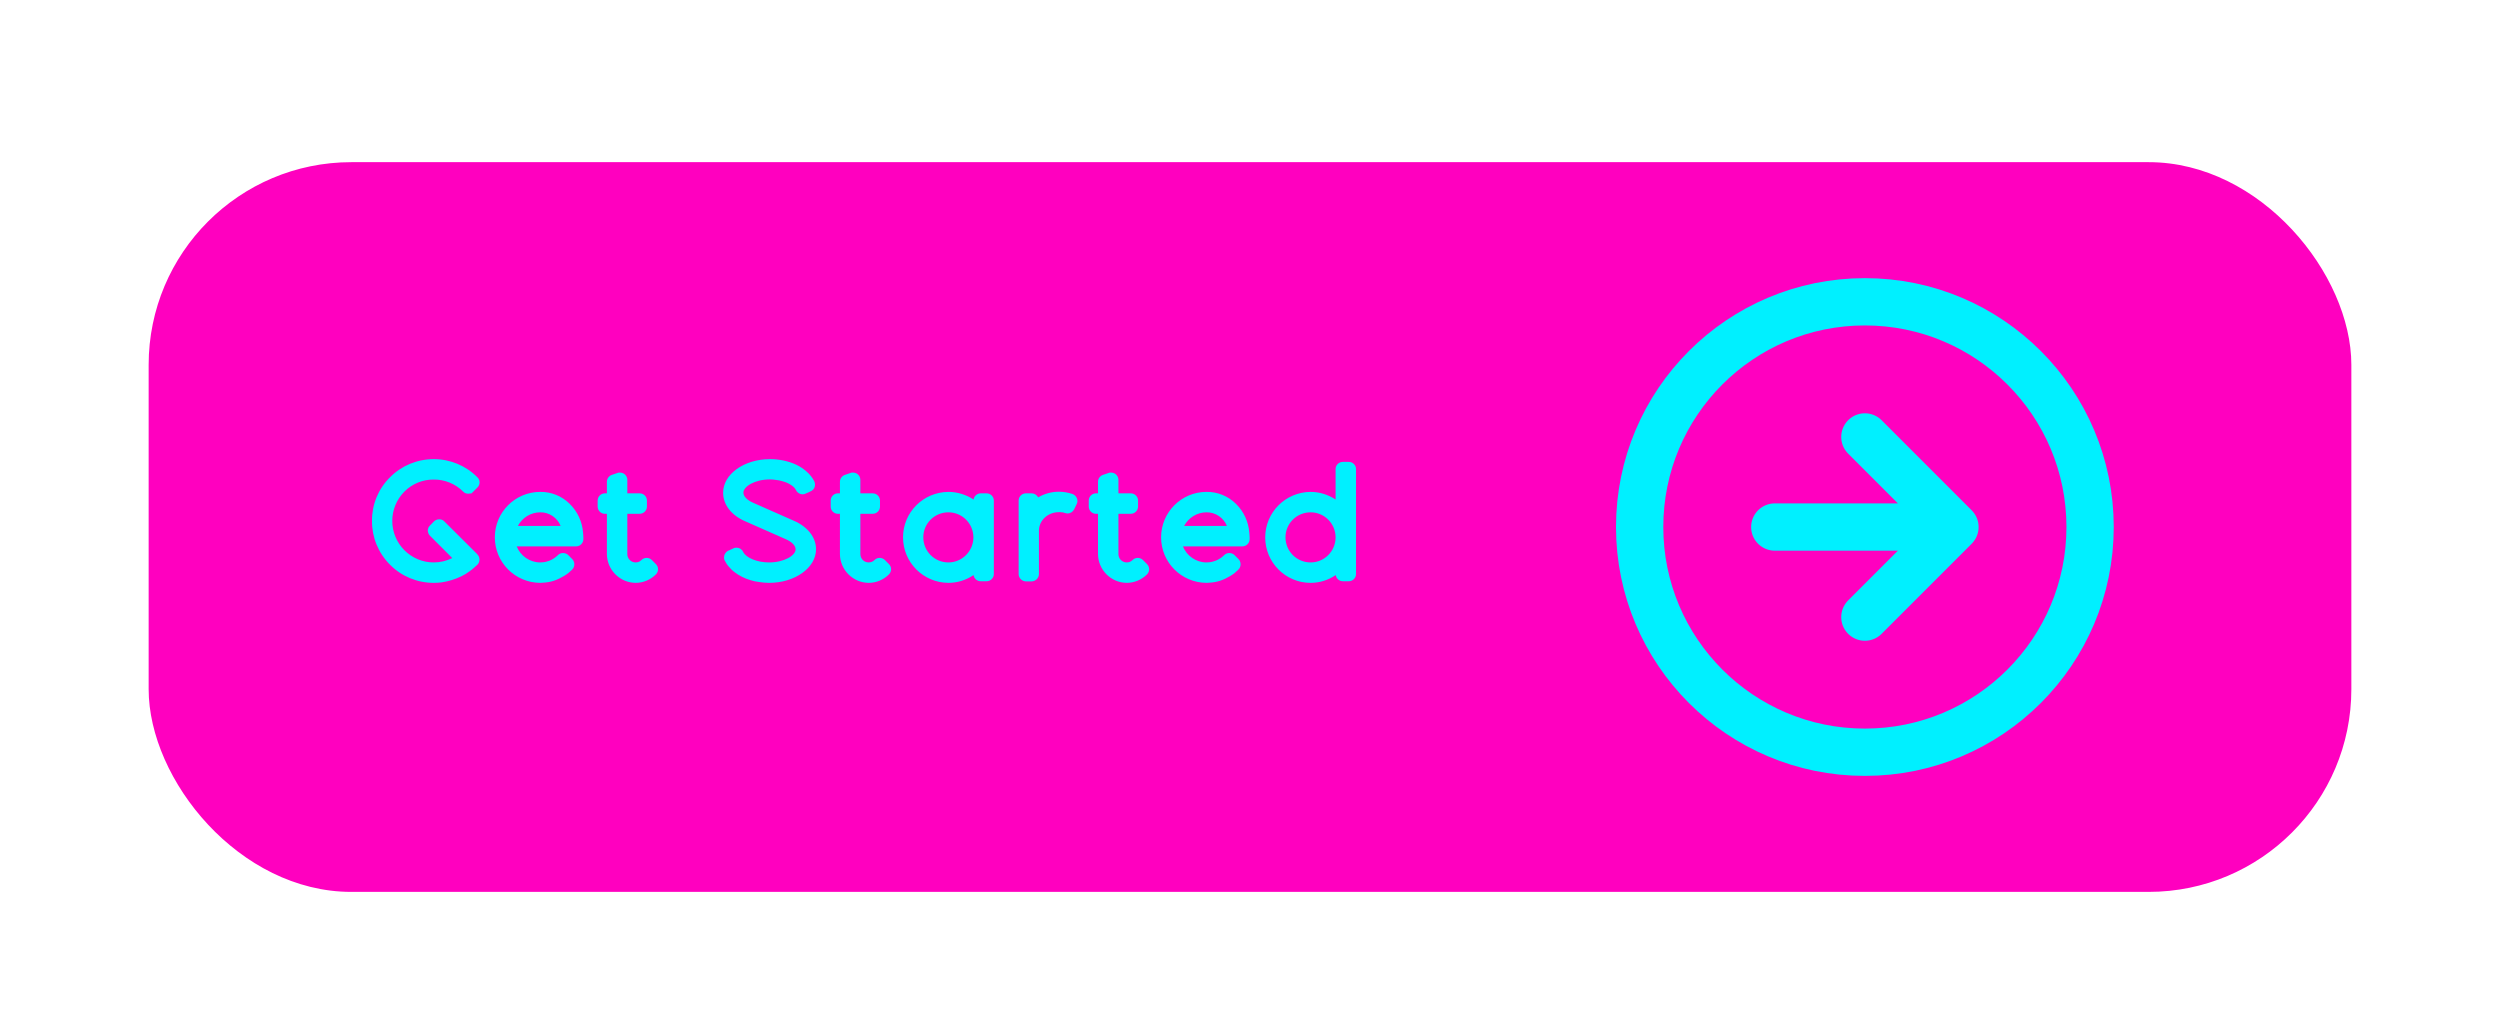 <svg width="185" height="76" viewBox="0 0 185 76" fill="none" xmlns="http://www.w3.org/2000/svg">
<g filter="url(#filter0_dd_242_618)">
<rect x="11" y="7" width="163" height="54" rx="15" fill="#FF00BF"/>
<path d="M35.352 36.056C35.46 36.176 35.508 36.356 35.472 36.512C35.448 36.632 35.388 36.74 35.292 36.824C35.268 36.848 35.244 36.872 35.22 36.884C35.172 36.932 35.124 36.98 35.076 37.016C34.98 37.1 34.884 37.184 34.776 37.256C34.572 37.412 34.356 37.544 34.128 37.652C33.9 37.76 33.66 37.856 33.42 37.928C33.18 38 32.928 38.06 32.676 38.096C32.484 38.12 32.292 38.132 32.1 38.132C30.876 38.132 29.712 37.652 28.86 36.788C27.996 35.924 27.516 34.76 27.528 33.548C27.516 32.336 27.996 31.172 28.86 30.32C29.712 29.456 30.876 28.976 32.1 28.976C33.312 28.976 34.476 29.456 35.328 30.32C35.544 30.524 35.544 30.86 35.328 31.076L34.896 31.508L34.68 31.532H34.644C34.5 31.532 34.368 31.484 34.272 31.376C33.696 30.8 32.904 30.476 32.1 30.488C31.284 30.476 30.504 30.8 29.928 31.376C29.352 31.952 29.028 32.732 29.028 33.548C29.028 34.364 29.352 35.144 29.928 35.72C30.504 36.296 31.284 36.62 32.088 36.62C32.568 36.62 33.036 36.512 33.468 36.296L31.848 34.676C31.728 34.568 31.668 34.424 31.656 34.268C31.656 34.124 31.716 33.98 31.824 33.884C31.848 33.86 31.872 33.824 31.908 33.8C31.968 33.728 32.04 33.668 32.088 33.608C32.196 33.488 32.352 33.428 32.508 33.428C32.652 33.428 32.784 33.476 32.88 33.584L35.268 35.96L35.28 35.972C35.304 35.996 35.328 36.032 35.352 36.056ZM43.145 34.412C43.157 34.532 43.169 34.652 43.169 34.772V34.892C43.169 35.192 42.929 35.432 42.629 35.432H38.237C38.513 36.14 39.209 36.62 39.977 36.62C40.157 36.62 40.349 36.596 40.517 36.536C40.697 36.488 40.865 36.404 41.021 36.296C41.069 36.26 41.129 36.224 41.177 36.176C41.213 36.152 41.237 36.128 41.261 36.104C41.369 35.984 41.513 35.924 41.669 35.924C41.789 35.924 41.921 35.972 42.017 36.044C42.029 36.068 42.053 36.08 42.077 36.104L42.305 36.332C42.473 36.476 42.545 36.716 42.473 36.932C42.437 37.04 42.377 37.124 42.293 37.196C42.269 37.22 42.245 37.244 42.221 37.256C42.173 37.304 42.125 37.352 42.065 37.4C41.957 37.484 41.849 37.556 41.729 37.628C41.489 37.772 41.237 37.892 40.985 37.976C40.721 38.06 40.445 38.108 40.169 38.12C40.109 38.12 40.037 38.132 39.977 38.132C38.117 38.12 36.617 36.62 36.617 34.76C36.617 32.912 38.117 31.4 39.977 31.4C40.793 31.388 41.585 31.712 42.161 32.288C42.737 32.852 43.085 33.608 43.145 34.412ZM38.321 33.92H41.489C41.237 33.308 40.637 32.9 39.977 32.912C39.281 32.912 38.645 33.308 38.321 33.92ZM48.534 36.74C48.75 36.956 48.75 37.292 48.534 37.508C48.138 37.904 47.598 38.132 47.034 38.132C45.87 38.12 44.922 37.172 44.91 36.008V33.02H44.754C44.466 33.02 44.226 32.78 44.226 32.48V32.048C44.226 31.748 44.466 31.508 44.754 31.508H44.91V30.656C44.91 30.416 45.066 30.212 45.282 30.14L45.774 29.972H45.87C45.99 29.972 46.098 30.008 46.194 30.068C46.338 30.176 46.422 30.332 46.422 30.512V31.508H47.334C47.634 31.508 47.874 31.748 47.874 32.048V32.48C47.874 32.78 47.634 33.02 47.334 33.02H46.422V36.008C46.422 36.344 46.698 36.62 47.034 36.62C47.142 36.62 47.25 36.596 47.346 36.536C47.37 36.524 47.406 36.5 47.43 36.476C47.442 36.476 47.442 36.464 47.454 36.452C47.562 36.344 47.706 36.284 47.85 36.284C47.994 36.284 48.138 36.344 48.234 36.44L48.534 36.74ZM58.719 33.524C59.763 33.968 60.387 34.76 60.387 35.648C60.387 37.016 58.827 38.132 56.907 38.132C56.667 38.132 56.427 38.108 56.199 38.072C55.971 38.048 55.743 38 55.527 37.928C55.311 37.868 55.107 37.784 54.915 37.688C54.723 37.592 54.543 37.484 54.375 37.352C54.207 37.232 54.063 37.088 53.931 36.932C53.859 36.86 53.811 36.776 53.751 36.692C53.727 36.644 53.703 36.608 53.679 36.56C53.547 36.392 53.547 36.152 53.655 35.972C53.727 35.84 53.847 35.756 53.991 35.708L54.255 35.588C54.327 35.54 54.423 35.528 54.507 35.528C54.711 35.528 54.903 35.648 54.987 35.828C55.203 36.284 56.031 36.62 56.907 36.62C58.035 36.62 58.875 36.104 58.875 35.648C58.875 35.384 58.599 35.096 58.155 34.904L55.167 33.584C54.123 33.14 53.511 32.348 53.511 31.46C53.511 30.092 55.059 28.976 56.979 28.976C57.327 28.976 57.675 29.012 58.011 29.084C58.323 29.156 58.635 29.252 58.935 29.396C59.211 29.528 59.463 29.696 59.691 29.9C59.919 30.092 60.099 30.332 60.243 30.584C60.339 30.764 60.339 30.98 60.231 31.16C60.147 31.268 60.039 31.352 59.907 31.388V31.4L59.655 31.508C59.571 31.556 59.487 31.58 59.391 31.58C59.223 31.58 59.067 31.496 58.959 31.364C58.923 31.316 58.899 31.268 58.875 31.22C58.863 31.208 58.863 31.196 58.851 31.184C58.827 31.16 58.815 31.124 58.791 31.1C58.731 31.04 58.671 30.98 58.599 30.932C58.419 30.8 58.215 30.704 58.011 30.644C57.759 30.56 57.483 30.512 57.219 30.488C57.147 30.488 57.063 30.476 56.979 30.476C55.851 30.476 55.011 31.004 55.011 31.46C55.011 31.724 55.287 32.012 55.731 32.204L58.719 33.524ZM65.779 36.74C65.995 36.956 65.995 37.292 65.779 37.508C65.383 37.904 64.843 38.132 64.279 38.132C63.115 38.12 62.167 37.172 62.155 36.008V33.02H61.999C61.711 33.02 61.471 32.78 61.471 32.48V32.048C61.471 31.748 61.711 31.508 61.999 31.508H62.155V30.656C62.155 30.416 62.311 30.212 62.527 30.14L63.019 29.972H63.115C63.235 29.972 63.343 30.008 63.439 30.068C63.583 30.176 63.667 30.332 63.667 30.512V31.508H64.579C64.879 31.508 65.119 31.748 65.119 32.048V32.48C65.119 32.78 64.879 33.02 64.579 33.02H63.667V36.008C63.667 36.344 63.943 36.62 64.279 36.62C64.387 36.62 64.495 36.596 64.591 36.536C64.615 36.524 64.651 36.5 64.675 36.476C64.687 36.476 64.687 36.464 64.699 36.452C64.807 36.344 64.951 36.284 65.095 36.284C65.239 36.284 65.383 36.344 65.479 36.44L65.779 36.74ZM73.004 31.508C73.304 31.508 73.544 31.748 73.544 32.048V37.484C73.544 37.772 73.304 38.012 73.004 38.012H72.572C72.308 38.012 72.08 37.82 72.044 37.556C71.492 37.928 70.844 38.132 70.184 38.132C68.324 38.12 66.824 36.62 66.824 34.76C66.824 32.912 68.324 31.412 70.184 31.4C70.844 31.4 71.492 31.604 72.044 31.964C72.08 31.712 72.308 31.508 72.572 31.508H73.004ZM72.032 34.784V34.748C72.02 33.728 71.192 32.912 70.184 32.912C69.152 32.912 68.324 33.74 68.324 34.76C68.324 35.792 69.152 36.62 70.184 36.62C71.192 36.62 72.02 35.792 72.032 34.784ZM79.688 31.868C79.748 32 79.748 32.168 79.676 32.3L79.484 32.696C79.388 32.876 79.208 32.996 79.004 32.996C78.932 32.996 78.872 32.984 78.812 32.96H78.788C78.764 32.948 78.752 32.948 78.728 32.936C78.704 32.936 78.692 32.936 78.668 32.924C78.644 32.924 78.632 32.924 78.608 32.912C78.584 32.912 78.56 32.912 78.548 32.912C78.524 32.9 78.5 32.9 78.476 32.9C78.452 32.9 78.44 32.9 78.416 32.9C78.392 32.9 78.38 32.9 78.356 32.9C77.54 32.9 76.88 33.512 76.88 34.28V37.484C76.88 37.772 76.64 38.012 76.34 38.024H75.908C75.62 38.012 75.38 37.772 75.38 37.484V32.048C75.38 31.748 75.62 31.508 75.908 31.508H76.34C76.544 31.508 76.736 31.628 76.82 31.808C77.288 31.532 77.816 31.388 78.356 31.388C78.704 31.388 79.04 31.448 79.364 31.556C79.52 31.616 79.628 31.724 79.688 31.868ZM84.876 36.74C85.092 36.956 85.092 37.292 84.876 37.508C84.48 37.904 83.94 38.132 83.376 38.132C82.212 38.12 81.264 37.172 81.252 36.008V33.02H81.096C80.808 33.02 80.568 32.78 80.568 32.48V32.048C80.568 31.748 80.808 31.508 81.096 31.508H81.252V30.656C81.252 30.416 81.408 30.212 81.624 30.14L82.116 29.972H82.212C82.332 29.972 82.44 30.008 82.536 30.068C82.68 30.176 82.764 30.332 82.764 30.512V31.508H83.676C83.976 31.508 84.216 31.748 84.216 32.048V32.48C84.216 32.78 83.976 33.02 83.676 33.02H82.764V36.008C82.764 36.344 83.04 36.62 83.376 36.62C83.484 36.62 83.592 36.596 83.688 36.536C83.712 36.524 83.748 36.5 83.772 36.476C83.784 36.476 83.784 36.464 83.796 36.452C83.904 36.344 84.048 36.284 84.192 36.284C84.336 36.284 84.48 36.344 84.576 36.44L84.876 36.74ZM92.448 34.412C92.46 34.532 92.472 34.652 92.472 34.772V34.892C92.472 35.192 92.233 35.432 91.933 35.432H87.54C87.817 36.14 88.513 36.62 89.281 36.62C89.46 36.62 89.653 36.596 89.82 36.536C90.001 36.488 90.168 36.404 90.325 36.296C90.373 36.26 90.433 36.224 90.481 36.176C90.516 36.152 90.54 36.128 90.564 36.104C90.672 35.984 90.817 35.924 90.972 35.924C91.093 35.924 91.225 35.972 91.32 36.044C91.332 36.068 91.356 36.08 91.38 36.104L91.609 36.332C91.776 36.476 91.849 36.716 91.776 36.932C91.74 37.04 91.68 37.124 91.597 37.196C91.573 37.22 91.549 37.244 91.525 37.256C91.477 37.304 91.428 37.352 91.368 37.4C91.26 37.484 91.153 37.556 91.032 37.628C90.793 37.772 90.54 37.892 90.288 37.976C90.025 38.06 89.749 38.108 89.472 38.12C89.412 38.12 89.341 38.132 89.281 38.132C87.421 38.12 85.921 36.62 85.921 34.76C85.921 32.912 87.421 31.4 89.281 31.4C90.097 31.388 90.888 31.712 91.465 32.288C92.04 32.852 92.388 33.608 92.448 34.412ZM87.624 33.92H90.793C90.54 33.308 89.941 32.9 89.281 32.912C88.585 32.912 87.948 33.308 87.624 33.92ZM99.806 29.18C100.106 29.18 100.346 29.42 100.346 29.708V37.484C100.346 37.772 100.106 38.012 99.806 38.012H99.374C99.11 38.012 98.882 37.82 98.846 37.556C98.294 37.928 97.646 38.132 96.986 38.132C95.126 38.132 93.626 36.62 93.626 34.772C93.626 32.912 95.126 31.412 96.986 31.4C97.646 31.4 98.282 31.604 98.834 31.964V29.708C98.834 29.42 99.074 29.18 99.374 29.18H99.806ZM98.834 34.784V34.748C98.822 33.728 97.994 32.912 96.986 32.912C95.954 32.912 95.126 33.74 95.126 34.76C95.126 35.792 95.954 36.62 96.986 36.62C98.006 36.62 98.822 35.792 98.834 34.784Z" fill="#00F0FF"/>
<path d="M138.001 40.666L144.667 34M144.667 34L138.001 27.333M144.667 34H131.334M154.667 34C154.667 43.204 147.205 50.666 138.001 50.666C128.796 50.666 121.334 43.204 121.334 34C121.334 24.795 128.796 17.333 138.001 17.333C147.205 17.333 154.667 24.795 154.667 34Z" stroke="#00F0FF" stroke-width="3.5" stroke-linecap="round" stroke-linejoin="round"/>
</g>
<defs>
<filter id="filter0_dd_242_618" x="0" y="0" width="185" height="76" filterUnits="userSpaceOnUse" color-interpolation-filters="sRGB">
<feFlood flood-opacity="0" result="BackgroundImageFix"/>
<feColorMatrix in="SourceAlpha" type="matrix" values="0 0 0 0 0 0 0 0 0 0 0 0 0 0 0 0 0 0 127 0" result="hardAlpha"/>
<feOffset dy="1"/>
<feGaussianBlur stdDeviation="1.5"/>
<feColorMatrix type="matrix" values="0 0 0 0 0 0 0 0 0 0 0 0 0 0 0 0 0 0 0.3 0"/>
<feBlend mode="normal" in2="BackgroundImageFix" result="effect1_dropShadow_242_618"/>
<feColorMatrix in="SourceAlpha" type="matrix" values="0 0 0 0 0 0 0 0 0 0 0 0 0 0 0 0 0 0 127 0" result="hardAlpha"/>
<feMorphology radius="3" operator="dilate" in="SourceAlpha" result="effect2_dropShadow_242_618"/>
<feOffset dy="4"/>
<feGaussianBlur stdDeviation="4"/>
<feColorMatrix type="matrix" values="0 0 0 0 0 0 0 0 0 0 0 0 0 0 0 0 0 0 0.15 0"/>
<feBlend mode="normal" in2="effect1_dropShadow_242_618" result="effect2_dropShadow_242_618"/>
<feBlend mode="normal" in="SourceGraphic" in2="effect2_dropShadow_242_618" result="shape"/>
</filter>
</defs>
</svg>
